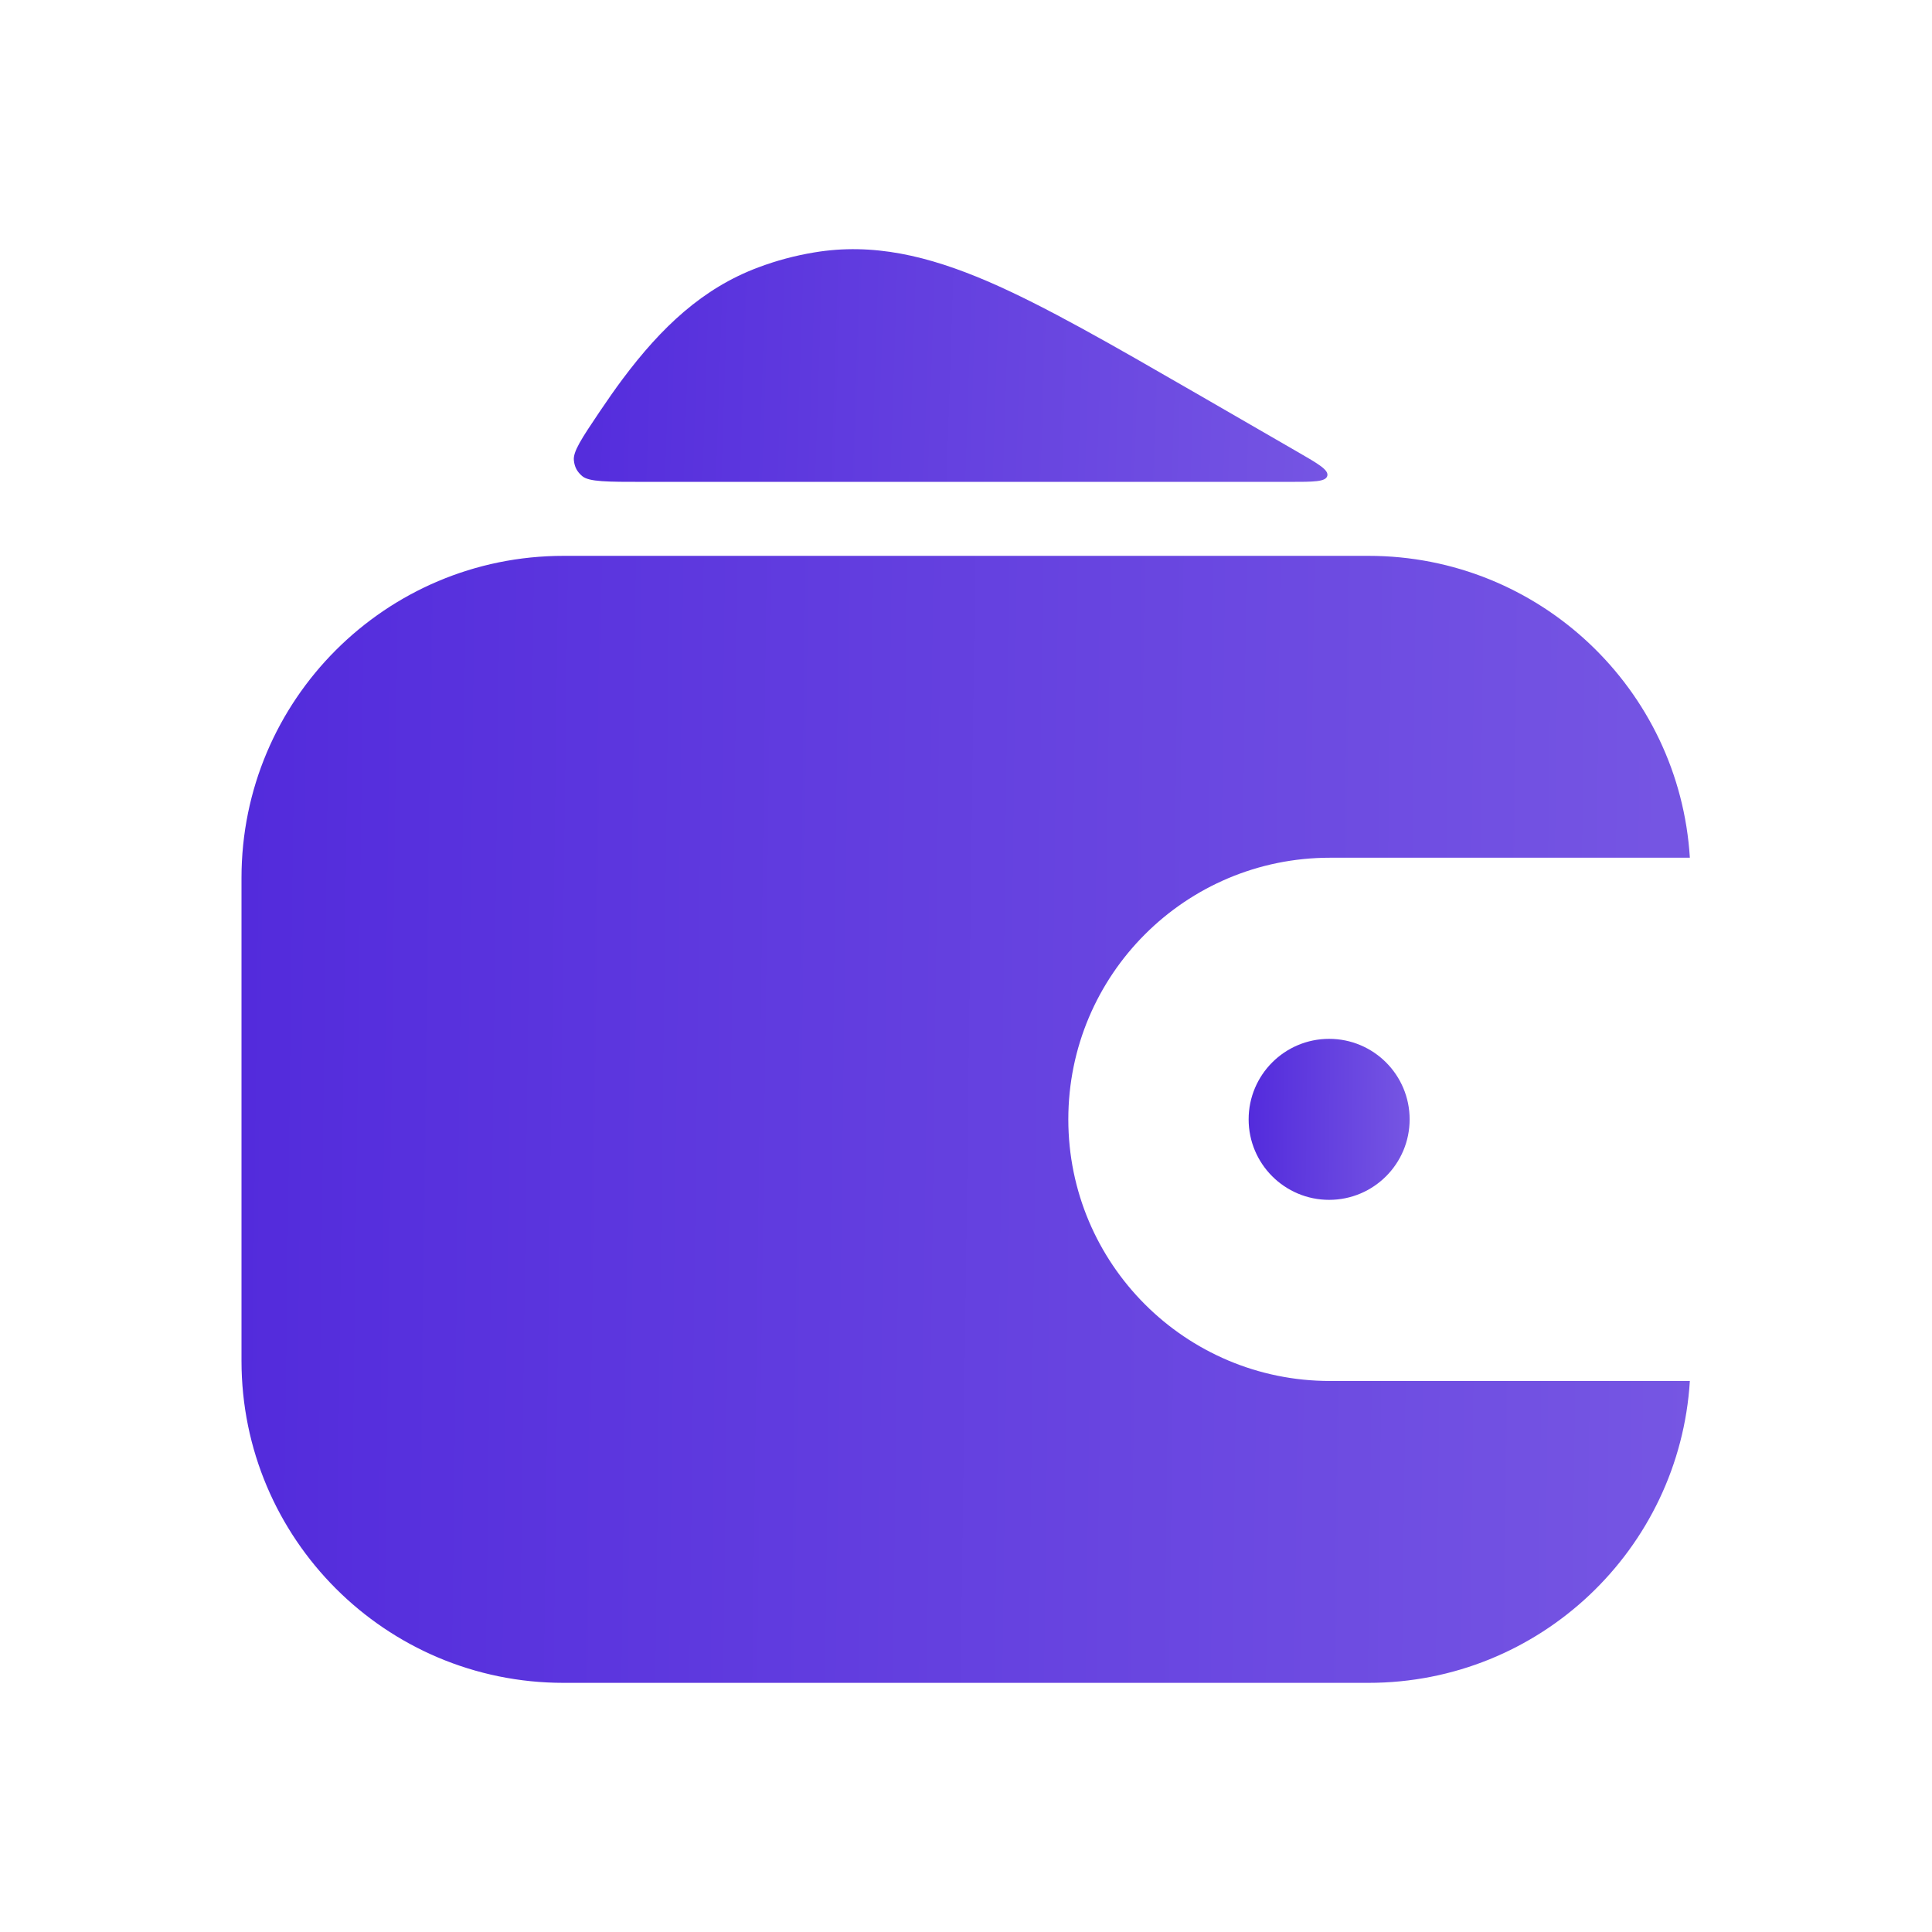 <svg width="24" height="24" viewBox="0 0 24 24" fill="none" xmlns="http://www.w3.org/2000/svg">
<path fill-rule="evenodd" clip-rule="evenodd" d="M7 6.905C4.791 6.905 3 8.696 3 10.905V16.905C3 19.114 4.791 20.905 7 20.905H17C19.125 20.905 20.863 19.247 20.992 17.155H16.521C14.726 17.155 13.271 15.7 13.271 13.905C13.271 12.11 14.726 10.655 16.521 10.655H20.992C20.863 8.562 19.125 6.905 17 6.905H7Z" fill="url(#paint0_linear_298_186)"/>
<path d="M14.849 4.88C13.812 4.282 12.976 3.799 12.267 3.494C11.532 3.179 10.844 3.013 10.113 3.136C9.877 3.175 9.645 3.237 9.422 3.321C8.727 3.58 8.214 4.068 7.735 4.708C7.64 4.835 7.545 4.972 7.447 5.117C7.226 5.446 7.116 5.611 7.129 5.72C7.138 5.803 7.169 5.86 7.232 5.914C7.316 5.986 7.544 5.986 8 5.986H8.67H13.764H16.018C16.318 5.986 16.468 5.986 16.488 5.912C16.508 5.838 16.378 5.763 16.118 5.613L14.849 4.88Z" fill="url(#paint1_linear_298_186)"/>
<circle cx="16.511" cy="13.905" r="1" fill="url(#paint2_linear_298_186)"/>
<defs>
<linearGradient id="paint0_linear_298_186" x1="3" y1="11.134" x2="21.116" y2="11.368" gradientUnits="userSpaceOnUse">
<stop stop-color="#532BDC"/>
<stop offset="1" stop-color="#7656E3"/>
</linearGradient>
<linearGradient id="paint1_linear_298_186" x1="6.811" y1="4.014" x2="16.823" y2="4.343" gradientUnits="userSpaceOnUse">
<stop stop-color="#532BDC"/>
<stop offset="1" stop-color="#7656E3"/>
</linearGradient>
<linearGradient id="paint2_linear_298_186" x1="15.511" y1="13.509" x2="17.524" y2="13.529" gradientUnits="userSpaceOnUse">
<stop stop-color="#532BDC"/>
<stop offset="1" stop-color="#7656E3"/>
</linearGradient>
</defs>
</svg>
